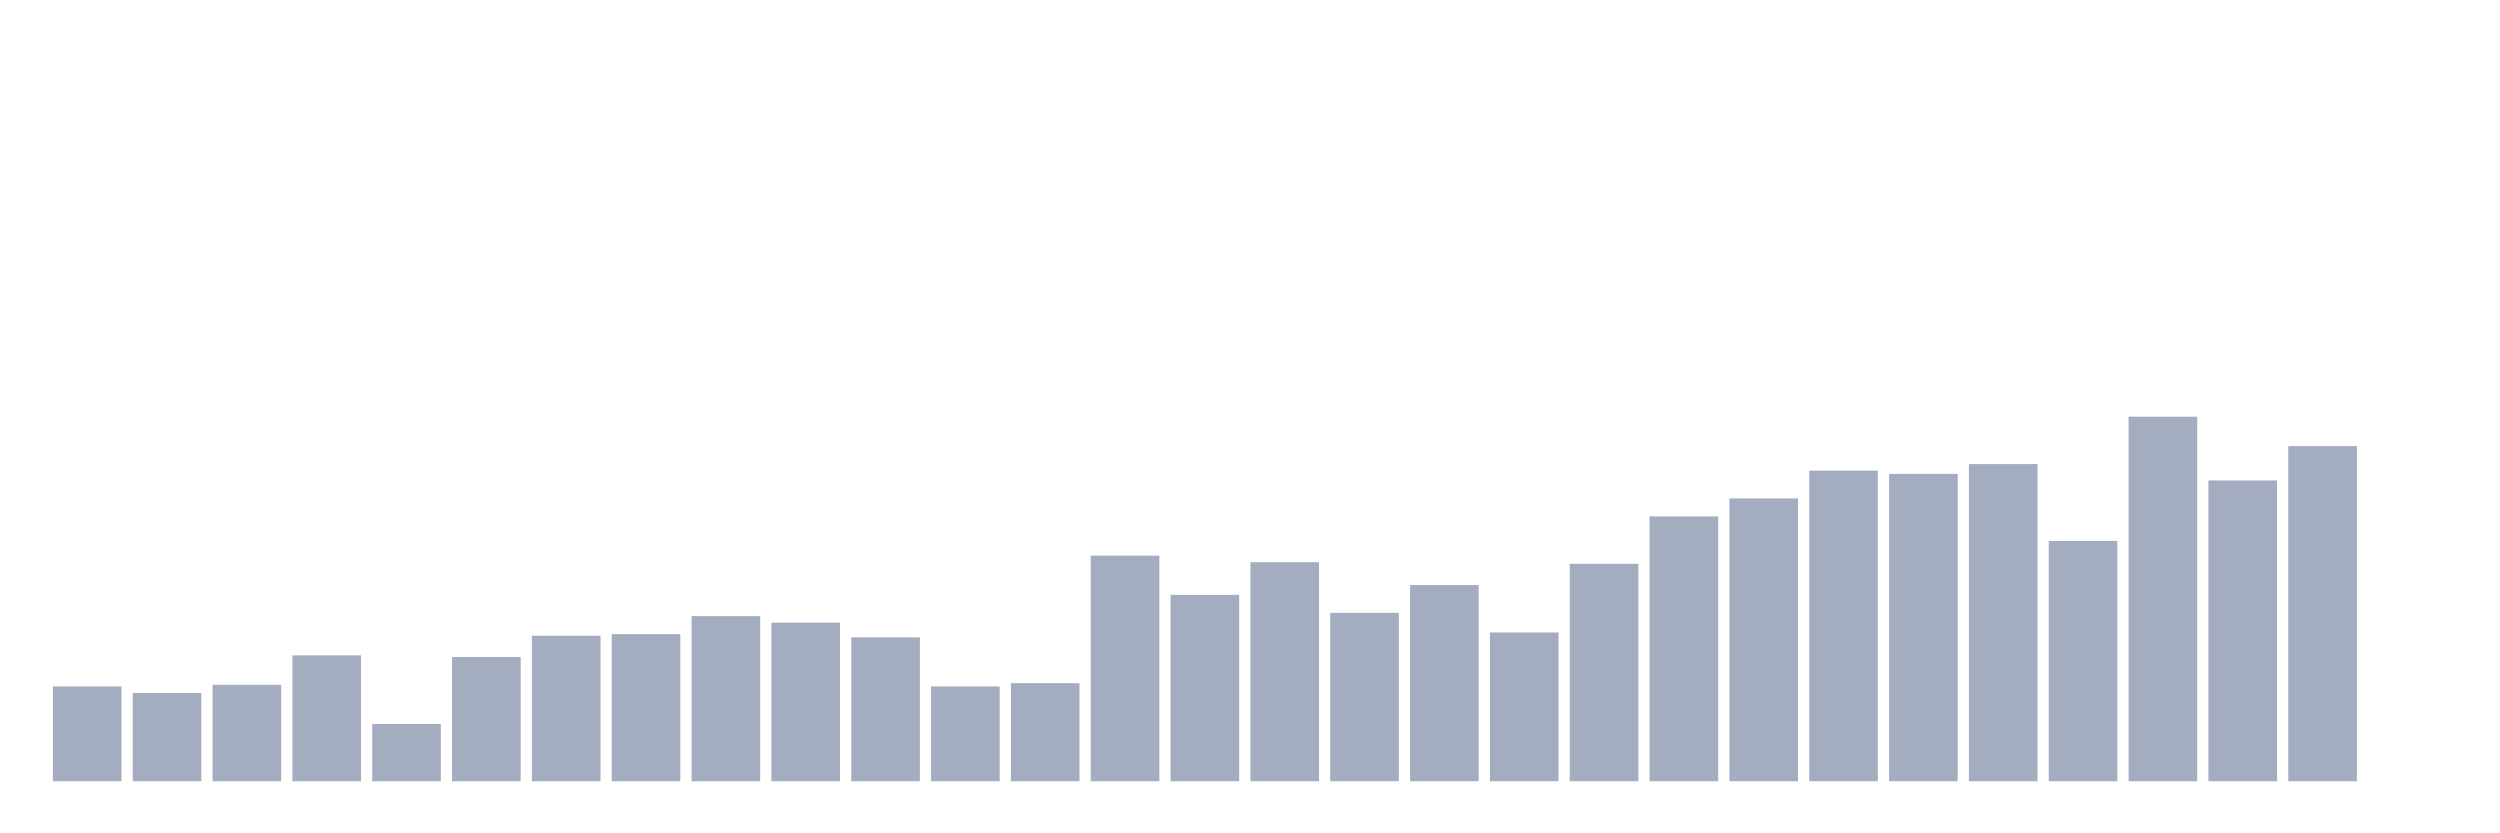 <svg xmlns="http://www.w3.org/2000/svg" viewBox="0 0 480 160"><g transform="translate(10,10)"><rect class="bar" x="0.153" width="13.175" y="121.794" height="18.206" fill="rgb(164,173,192)"></rect><rect class="bar" x="15.482" width="13.175" y="123.049" height="16.951" fill="rgb(164,173,192)"></rect><rect class="bar" x="30.81" width="13.175" y="121.48" height="18.52" fill="rgb(164,173,192)"></rect><rect class="bar" x="46.138" width="13.175" y="115.83" height="24.17" fill="rgb(164,173,192)"></rect><rect class="bar" x="61.466" width="13.175" y="129.013" height="10.987" fill="rgb(164,173,192)"></rect><rect class="bar" x="76.794" width="13.175" y="116.143" height="23.857" fill="rgb(164,173,192)"></rect><rect class="bar" x="92.123" width="13.175" y="112.063" height="27.937" fill="rgb(164,173,192)"></rect><rect class="bar" x="107.451" width="13.175" y="111.749" height="28.251" fill="rgb(164,173,192)"></rect><rect class="bar" x="122.779" width="13.175" y="108.296" height="31.704" fill="rgb(164,173,192)"></rect><rect class="bar" x="138.107" width="13.175" y="109.552" height="30.448" fill="rgb(164,173,192)"></rect><rect class="bar" x="153.436" width="13.175" y="112.377" height="27.623" fill="rgb(164,173,192)"></rect><rect class="bar" x="168.764" width="13.175" y="121.794" height="18.206" fill="rgb(164,173,192)"></rect><rect class="bar" x="184.092" width="13.175" y="121.166" height="18.834" fill="rgb(164,173,192)"></rect><rect class="bar" x="199.42" width="13.175" y="96.682" height="43.318" fill="rgb(164,173,192)"></rect><rect class="bar" x="214.748" width="13.175" y="104.215" height="35.785" fill="rgb(164,173,192)"></rect><rect class="bar" x="230.077" width="13.175" y="97.937" height="42.063" fill="rgb(164,173,192)"></rect><rect class="bar" x="245.405" width="13.175" y="107.668" height="32.332" fill="rgb(164,173,192)"></rect><rect class="bar" x="260.733" width="13.175" y="102.332" height="37.668" fill="rgb(164,173,192)"></rect><rect class="bar" x="276.061" width="13.175" y="111.435" height="28.565" fill="rgb(164,173,192)"></rect><rect class="bar" x="291.39" width="13.175" y="98.251" height="41.749" fill="rgb(164,173,192)"></rect><rect class="bar" x="306.718" width="13.175" y="89.148" height="50.852" fill="rgb(164,173,192)"></rect><rect class="bar" x="322.046" width="13.175" y="85.695" height="54.305" fill="rgb(164,173,192)"></rect><rect class="bar" x="337.374" width="13.175" y="80.359" height="59.641" fill="rgb(164,173,192)"></rect><rect class="bar" x="352.702" width="13.175" y="80.987" height="59.013" fill="rgb(164,173,192)"></rect><rect class="bar" x="368.031" width="13.175" y="79.103" height="60.897" fill="rgb(164,173,192)"></rect><rect class="bar" x="383.359" width="13.175" y="93.857" height="46.143" fill="rgb(164,173,192)"></rect><rect class="bar" x="398.687" width="13.175" y="70" height="70" fill="rgb(164,173,192)"></rect><rect class="bar" x="414.015" width="13.175" y="82.242" height="57.758" fill="rgb(164,173,192)"></rect><rect class="bar" x="429.344" width="13.175" y="75.65" height="64.35" fill="rgb(164,173,192)"></rect><rect class="bar" x="444.672" width="13.175" y="140" height="0" fill="rgb(164,173,192)"></rect></g></svg>